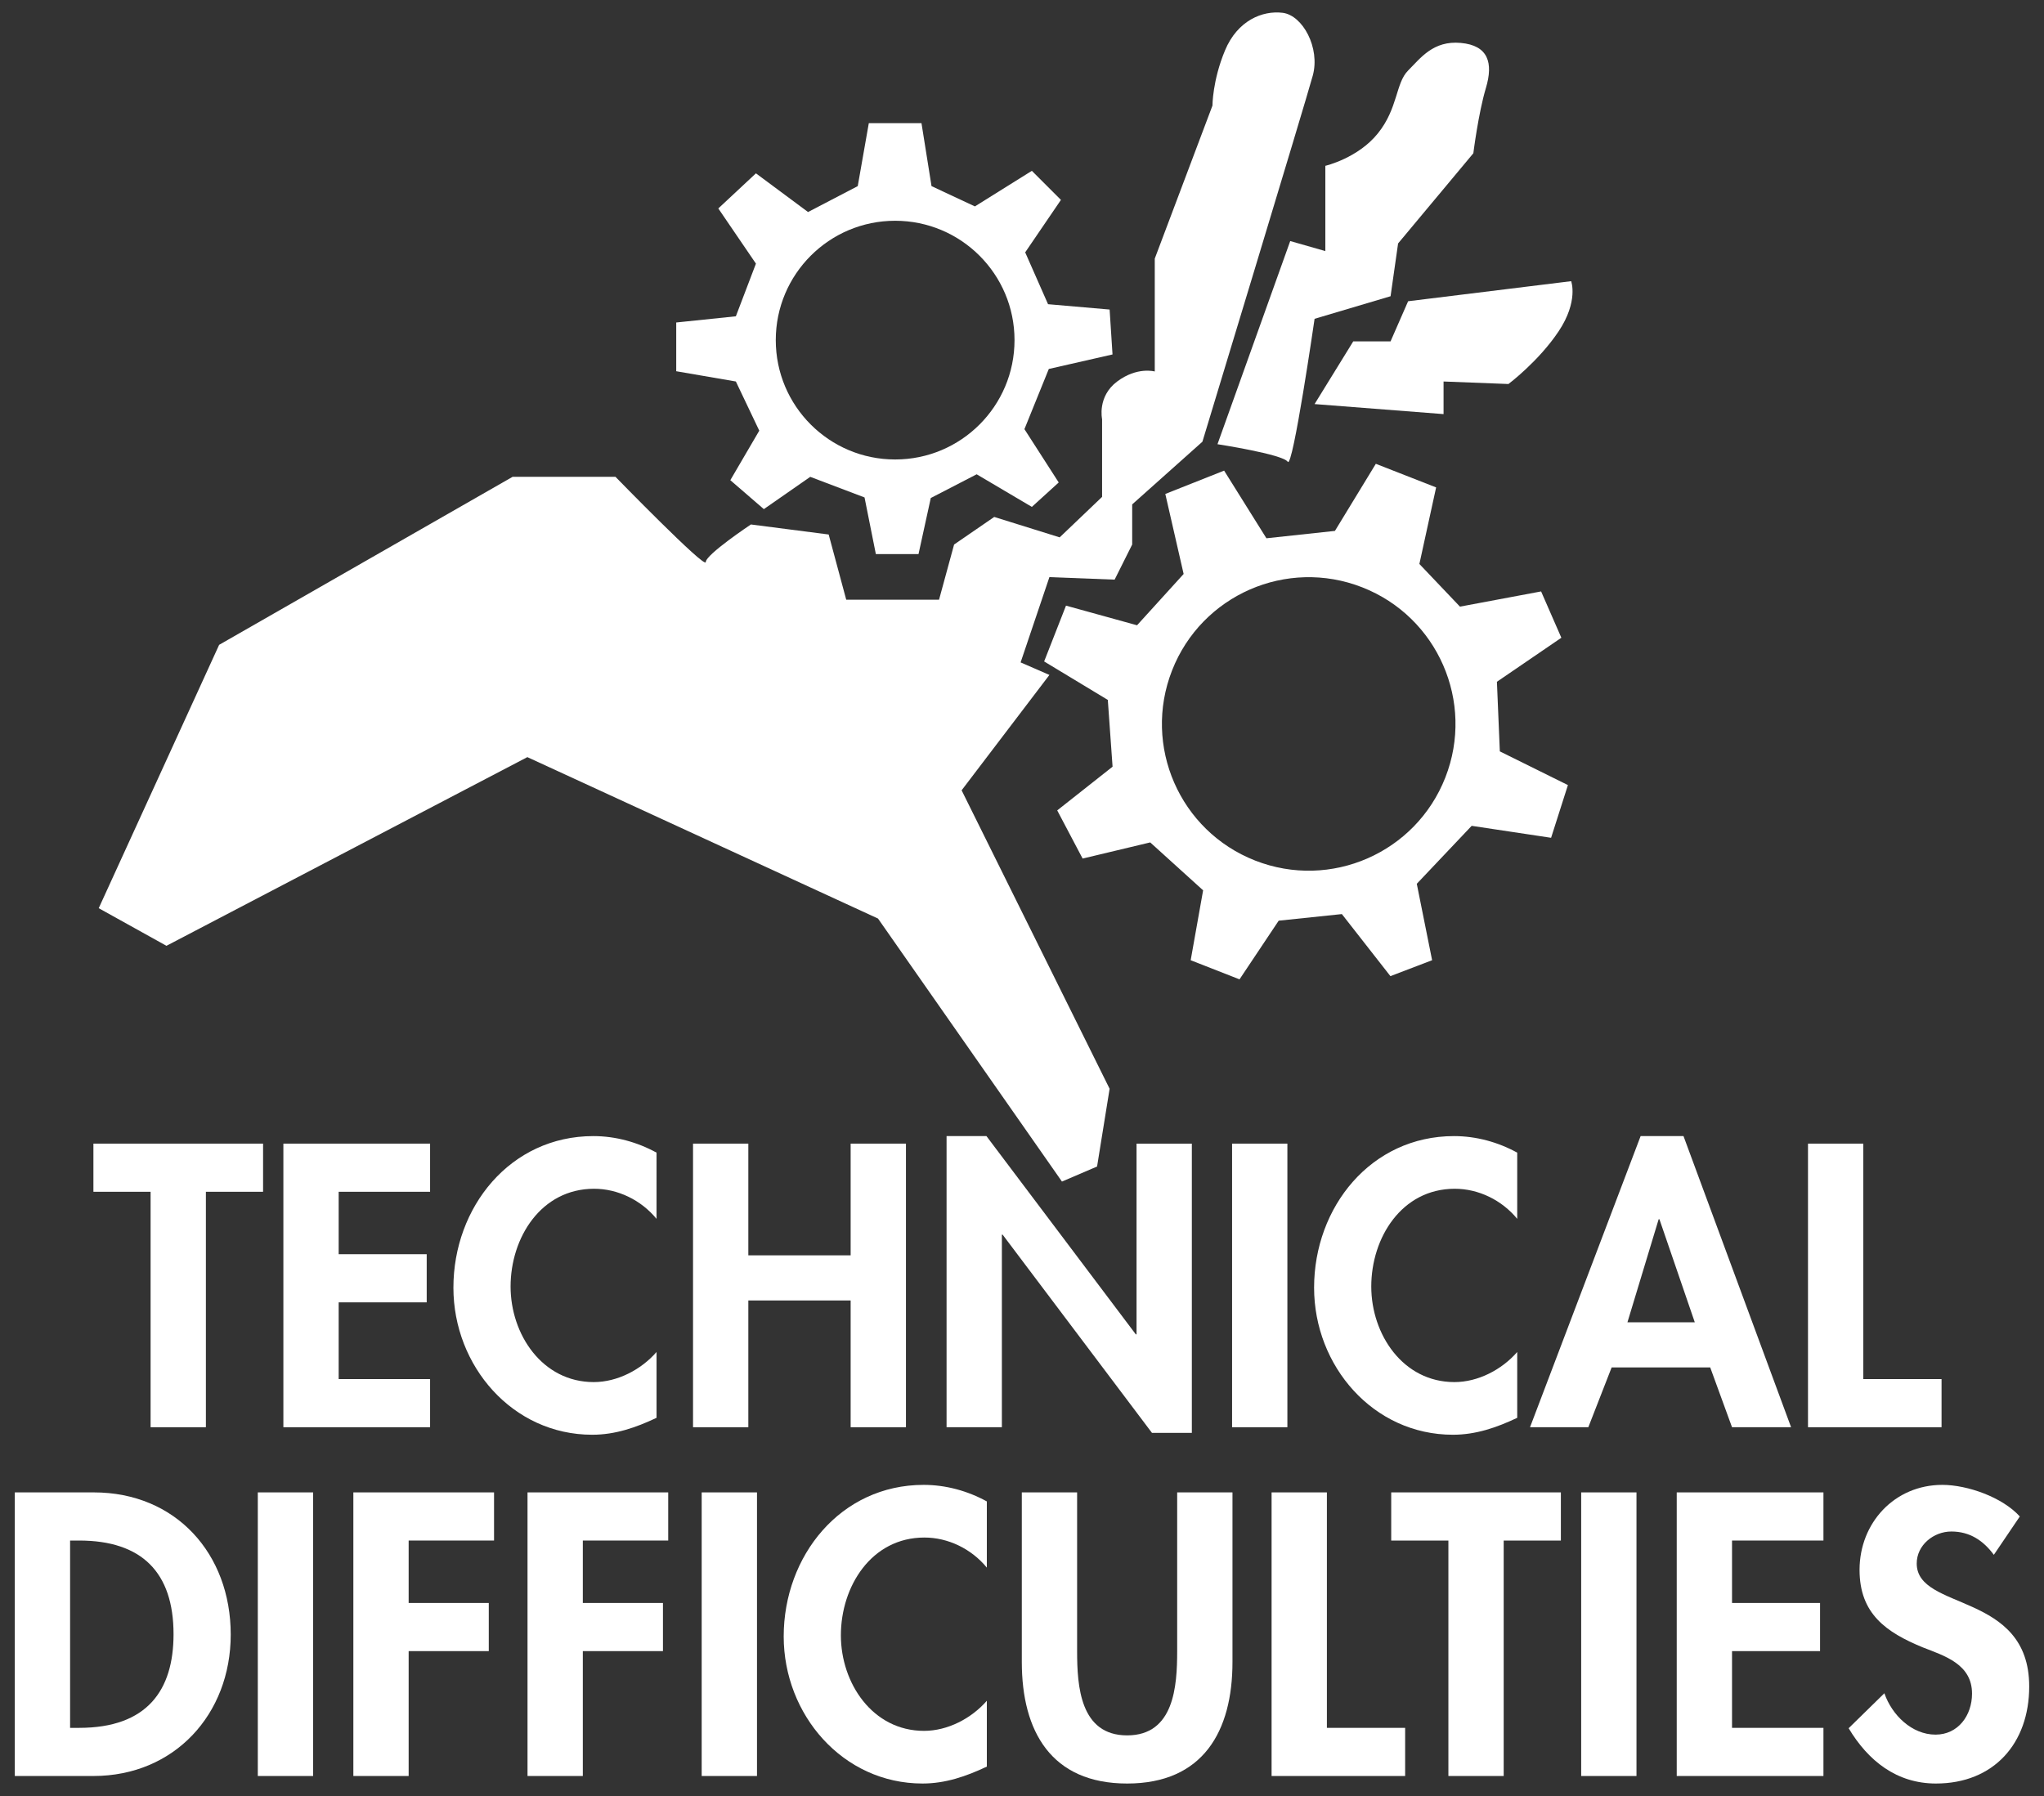 <?xml version="1.0" encoding="utf-8"?>
<!-- Generator: Adobe Illustrator 17.0.0, SVG Export Plug-In . SVG Version: 6.00 Build 0)  -->
<!DOCTYPE svg PUBLIC "-//W3C//DTD SVG 1.1//EN" "http://www.w3.org/Graphics/SVG/1.1/DTD/svg11.dtd">
<svg version="1.1" id="Symbol" xmlns="http://www.w3.org/2000/svg" xmlns:xlink="http://www.w3.org/1999/xlink" x="0px" y="0px"
	 width="495px" height="435px" viewBox="0 0 495 435" enable-background="new 0 0 495 435" xml:space="preserve">
<rect x="0" y="0" width="495" height="435" fill="#333333" stroke="none"/>
<g id="Hand">
	<path fill="#FFFFFF" d="M318.354,97.87l9.367-15.187h9.034l4.252-9.719l39.485-4.86c0,0,1.822,4.86-3.037,12.149
		c-4.86,7.29-12.149,12.757-12.149,12.757l-15.715-0.607v7.897L318.354,97.87z"/>
	<path fill="#FFFFFF" d="M294.839,107.59l17.617-49.205l8.505,2.43V40.161c0,0,7.897-1.822,12.757-7.897s4.252-12.149,7.29-15.187
		c3.037-3.037,6.075-7.29,12.757-6.682c6.682,0.607,7.897,4.86,6.075,10.934c-1.822,6.075-3.037,15.794-3.037,15.794l-18.224,21.84
		l-1.822,12.786l-18.401,5.467c0,0-5.29,36.448-6.505,34.626S294.839,107.59,294.839,107.59z"/>
	<path fill="#FFFFFF" d="M23.909,219.971l29.158-63.784l71.074-40.7h24.906c0,0,21.869,22.476,21.869,20.654
		s10.934-9.112,10.934-9.112l18.831,2.43l4.252,15.794h22.476l3.645-13.364l9.719-6.682l15.849,4.946l10.272-9.806v-18.831
		c0,0-1.215-5.467,3.645-9.112c4.86-3.645,9.112-2.43,9.112-2.43V62.637l13.972-37.056c0,0,0-6.075,3.037-13.364
		c3.037-7.29,9.112-9.719,13.972-9.112s9.112,8.505,7.29,15.187c-1.822,6.682-26.729,88.69-26.729,88.69l-17.009,15.187v9.719
		l-4.252,8.505l-15.794-0.607l-6.974,20.654l6.974,3.037l-21.261,27.943l35.841,72.289l-3.037,18.831l-8.505,3.645l-44.545-63.704
		l-84.919-39.098l-87.402,45.7L23.909,219.971z"/>
</g>
<path fill="#FFFFFF" d="M163.763,78.11l14.443-1.501l4.86-12.757l-9.112-13.364l9.112-8.505l12.619,9.372l12.036-6.274l2.68-15.247
	h12.757l2.43,15.247l10.509,4.913l13.79-8.618l7.042,7.042l-8.657,12.704l5.536,12.559l14.91,1.292l0.702,10.879l-15.428,3.513
	l-5.905,14.577l8.303,12.916l-6.504,5.917l-13.364-7.897l-11.112,5.747l-2.971,13.577h-10.333l-2.74-13.715l-13.146-4.991
	l-11.238,7.82l-8.119-7.012l7.012-11.994l-5.67-11.909l-14.443-2.484V78.11z M216.78,53.471c-15.966,0-28.909,12.943-28.909,28.909
	s12.943,28.909,28.909,28.909s28.909-12.943,28.909-28.909S232.746,53.471,216.78,53.471z"/>
<path fill="#FFFFFF" d="M258.156,146.69l17.206,4.756l11.282-12.424l-4.439-19.383l14.243-5.65l10.244,16.385l16.591-1.786
	l9.904-16.252l14.603,5.719l-4.054,18.543l9.827,10.335l19.649-3.684l4.904,11.219l-15.605,10.662l0.706,16.859l16.489,8.163
	l-4.074,12.768l-19.235-2.895l-13.294,14.039l3.714,18.508l-10.099,3.858l-11.758-15.031l-15.297,1.598l-9.487,14.21l-11.828-4.632
	l3.012-16.929l-12.811-11.607l-16.37,3.913l-6.15-11.666l13.403-10.586l-1.152-16.174l-15.419-9.318L258.156,146.69z
	 M329.892,142.253c-18.277-7.158-38.896,1.856-46.053,20.133c-7.158,18.277,1.856,38.896,20.133,46.053
	c18.277,7.158,38.896-1.856,46.053-20.133C357.182,170.029,348.168,149.41,329.892,142.253z"/>
<g>
	<path fill="#FFFFFF" d="M49.861,345.687H36.469v-57.03H22.622v-11.661h41.087v11.661H49.861V345.687z"/>
	<path fill="#FFFFFF" d="M82.018,288.657v15.123h21.318v11.661H82.018v18.585h22.138v11.661h-35.53v-68.691h35.53v11.661H82.018z"/>
	<path fill="#FFFFFF" d="M158.997,295.216c-3.735-4.555-9.384-7.288-15.123-7.288c-12.846,0-20.225,11.843-20.225,23.686
		c0,11.57,7.653,23.14,20.133,23.14c5.74,0,11.479-3.006,15.214-7.289v15.944c-5.011,2.368-10.021,4.099-15.578,4.099
		c-19.314,0-33.617-16.672-33.617-35.621c0-19.496,13.757-36.714,33.89-36.714c5.375,0,10.659,1.458,15.305,4.009V295.216z"/>
	<path fill="#FFFFFF" d="M206.004,304.053v-27.058h13.392v68.691h-13.392v-30.702h-24.78v30.702h-13.392v-68.691h13.392v27.058
		H206.004z"/>
	<path fill="#FFFFFF" d="M229.233,275.173h9.657l36.167,48.012h0.182v-46.189h13.392v70.057h-9.657l-36.167-48.01h-0.182v46.644
		h-13.392V275.173z"/>
	<path fill="#FFFFFF" d="M311.768,345.687h-13.392v-68.691h13.392V345.687z"/>
	<path fill="#FFFFFF" d="M367.43,295.216c-3.735-4.555-9.383-7.288-15.122-7.288c-12.845,0-20.225,11.843-20.225,23.686
		c0,11.57,7.653,23.14,20.134,23.14c5.74,0,11.478-3.006,15.213-7.289v15.944c-5.01,2.368-10.021,4.099-15.578,4.099
		c-19.314,0-33.616-16.672-33.616-35.621c0-19.496,13.756-36.714,33.89-36.714c5.374,0,10.659,1.458,15.304,4.009V295.216z"/>
	<path fill="#FFFFFF" d="M390.295,331.202l-5.647,14.485h-14.121l26.785-70.514h10.385l26.055,70.514h-14.303l-5.283-14.485H390.295
		z M401.865,295.307h-0.182l-7.562,24.962h16.308L401.865,295.307z"/>
	<path fill="#FFFFFF" d="M451.24,334.026h18.949v11.661h-32.341v-68.691h13.392V334.026z"/>
	<path fill="#FFFFFF" d="M3.583,361.47h19.132c19.86,0,33.161,14.85,33.161,34.437c0,19.314-13.665,34.254-33.253,34.254H3.583
		V361.47z M16.975,418.501h2.186c16.49,0,22.867-9.11,22.867-22.684c0-14.941-7.652-22.685-22.867-22.685h-2.186V418.501z"/>
	<path fill="#FFFFFF" d="M75.825,430.162H62.433V361.47h13.392V430.162z"/>
	<path fill="#FFFFFF" d="M98.964,373.131v15.123h19.405v11.661H98.964v30.246H85.572V361.47h34.072v11.661H98.964z"/>
	<path fill="#FFFFFF" d="M141.143,373.131v15.123h19.405v11.661h-19.405v30.246h-13.392V361.47h34.072v11.661H141.143z"/>
	<path fill="#FFFFFF" d="M183.322,430.162H169.93V361.47h13.392V430.162z"/>
	<path fill="#FFFFFF" d="M238.985,379.691c-3.735-4.555-9.384-7.288-15.123-7.288c-12.846,0-20.225,11.843-20.225,23.686
		c0,11.57,7.653,23.14,20.133,23.14c5.74,0,11.479-3.006,15.214-7.289v15.944c-5.011,2.368-10.021,4.099-15.578,4.099
		c-19.314,0-33.617-16.672-33.617-35.621c0-19.496,13.757-36.714,33.89-36.714c5.375,0,10.659,1.458,15.305,4.009V379.691z"/>
	<path fill="#FFFFFF" d="M247.454,361.47h13.392v38.446c0,8.473,0.729,20.407,12.116,20.407c11.388,0,12.117-11.934,12.117-20.407
		V361.47h13.392v41.088c0,16.763-7.107,29.426-25.509,29.426c-18.402,0-25.508-12.663-25.508-29.426V361.47z"/>
	<path fill="#FFFFFF" d="M321.336,418.501h18.949v11.661h-32.341V361.47h13.392V418.501z"/>
	<path fill="#FFFFFF" d="M364.152,430.162h-13.392v-57.03h-13.847V361.47h41.087v11.661h-13.847V430.162z"/>
	<path fill="#FFFFFF" d="M396.31,430.162h-13.392V361.47h13.392V430.162z"/>
	<path fill="#FFFFFF" d="M419.449,373.131v15.123h21.318v11.661h-21.318v18.585h22.138v11.661h-35.53V361.47h35.53v11.661H419.449z"
		/>
	<path fill="#FFFFFF" d="M482.853,376.594c-2.55-3.462-5.831-5.649-10.294-5.649c-4.282,0-8.382,3.279-8.382,7.744
		c0,11.57,27.24,6.742,27.24,29.791c0,13.756-8.564,23.504-22.593,23.504c-9.475,0-16.399-5.467-21.136-13.392l8.655-8.473
		c1.822,5.285,6.651,10.022,12.39,10.022c5.465,0,8.837-4.646,8.837-9.931c0-7.106-6.56-9.11-11.934-11.205
		c-8.837-3.644-15.305-8.108-15.305-18.767c0-11.388,8.473-20.59,20.043-20.59c6.104,0,14.575,3.007,18.767,7.653L482.853,376.594z"
		/>
</g>
</svg>
